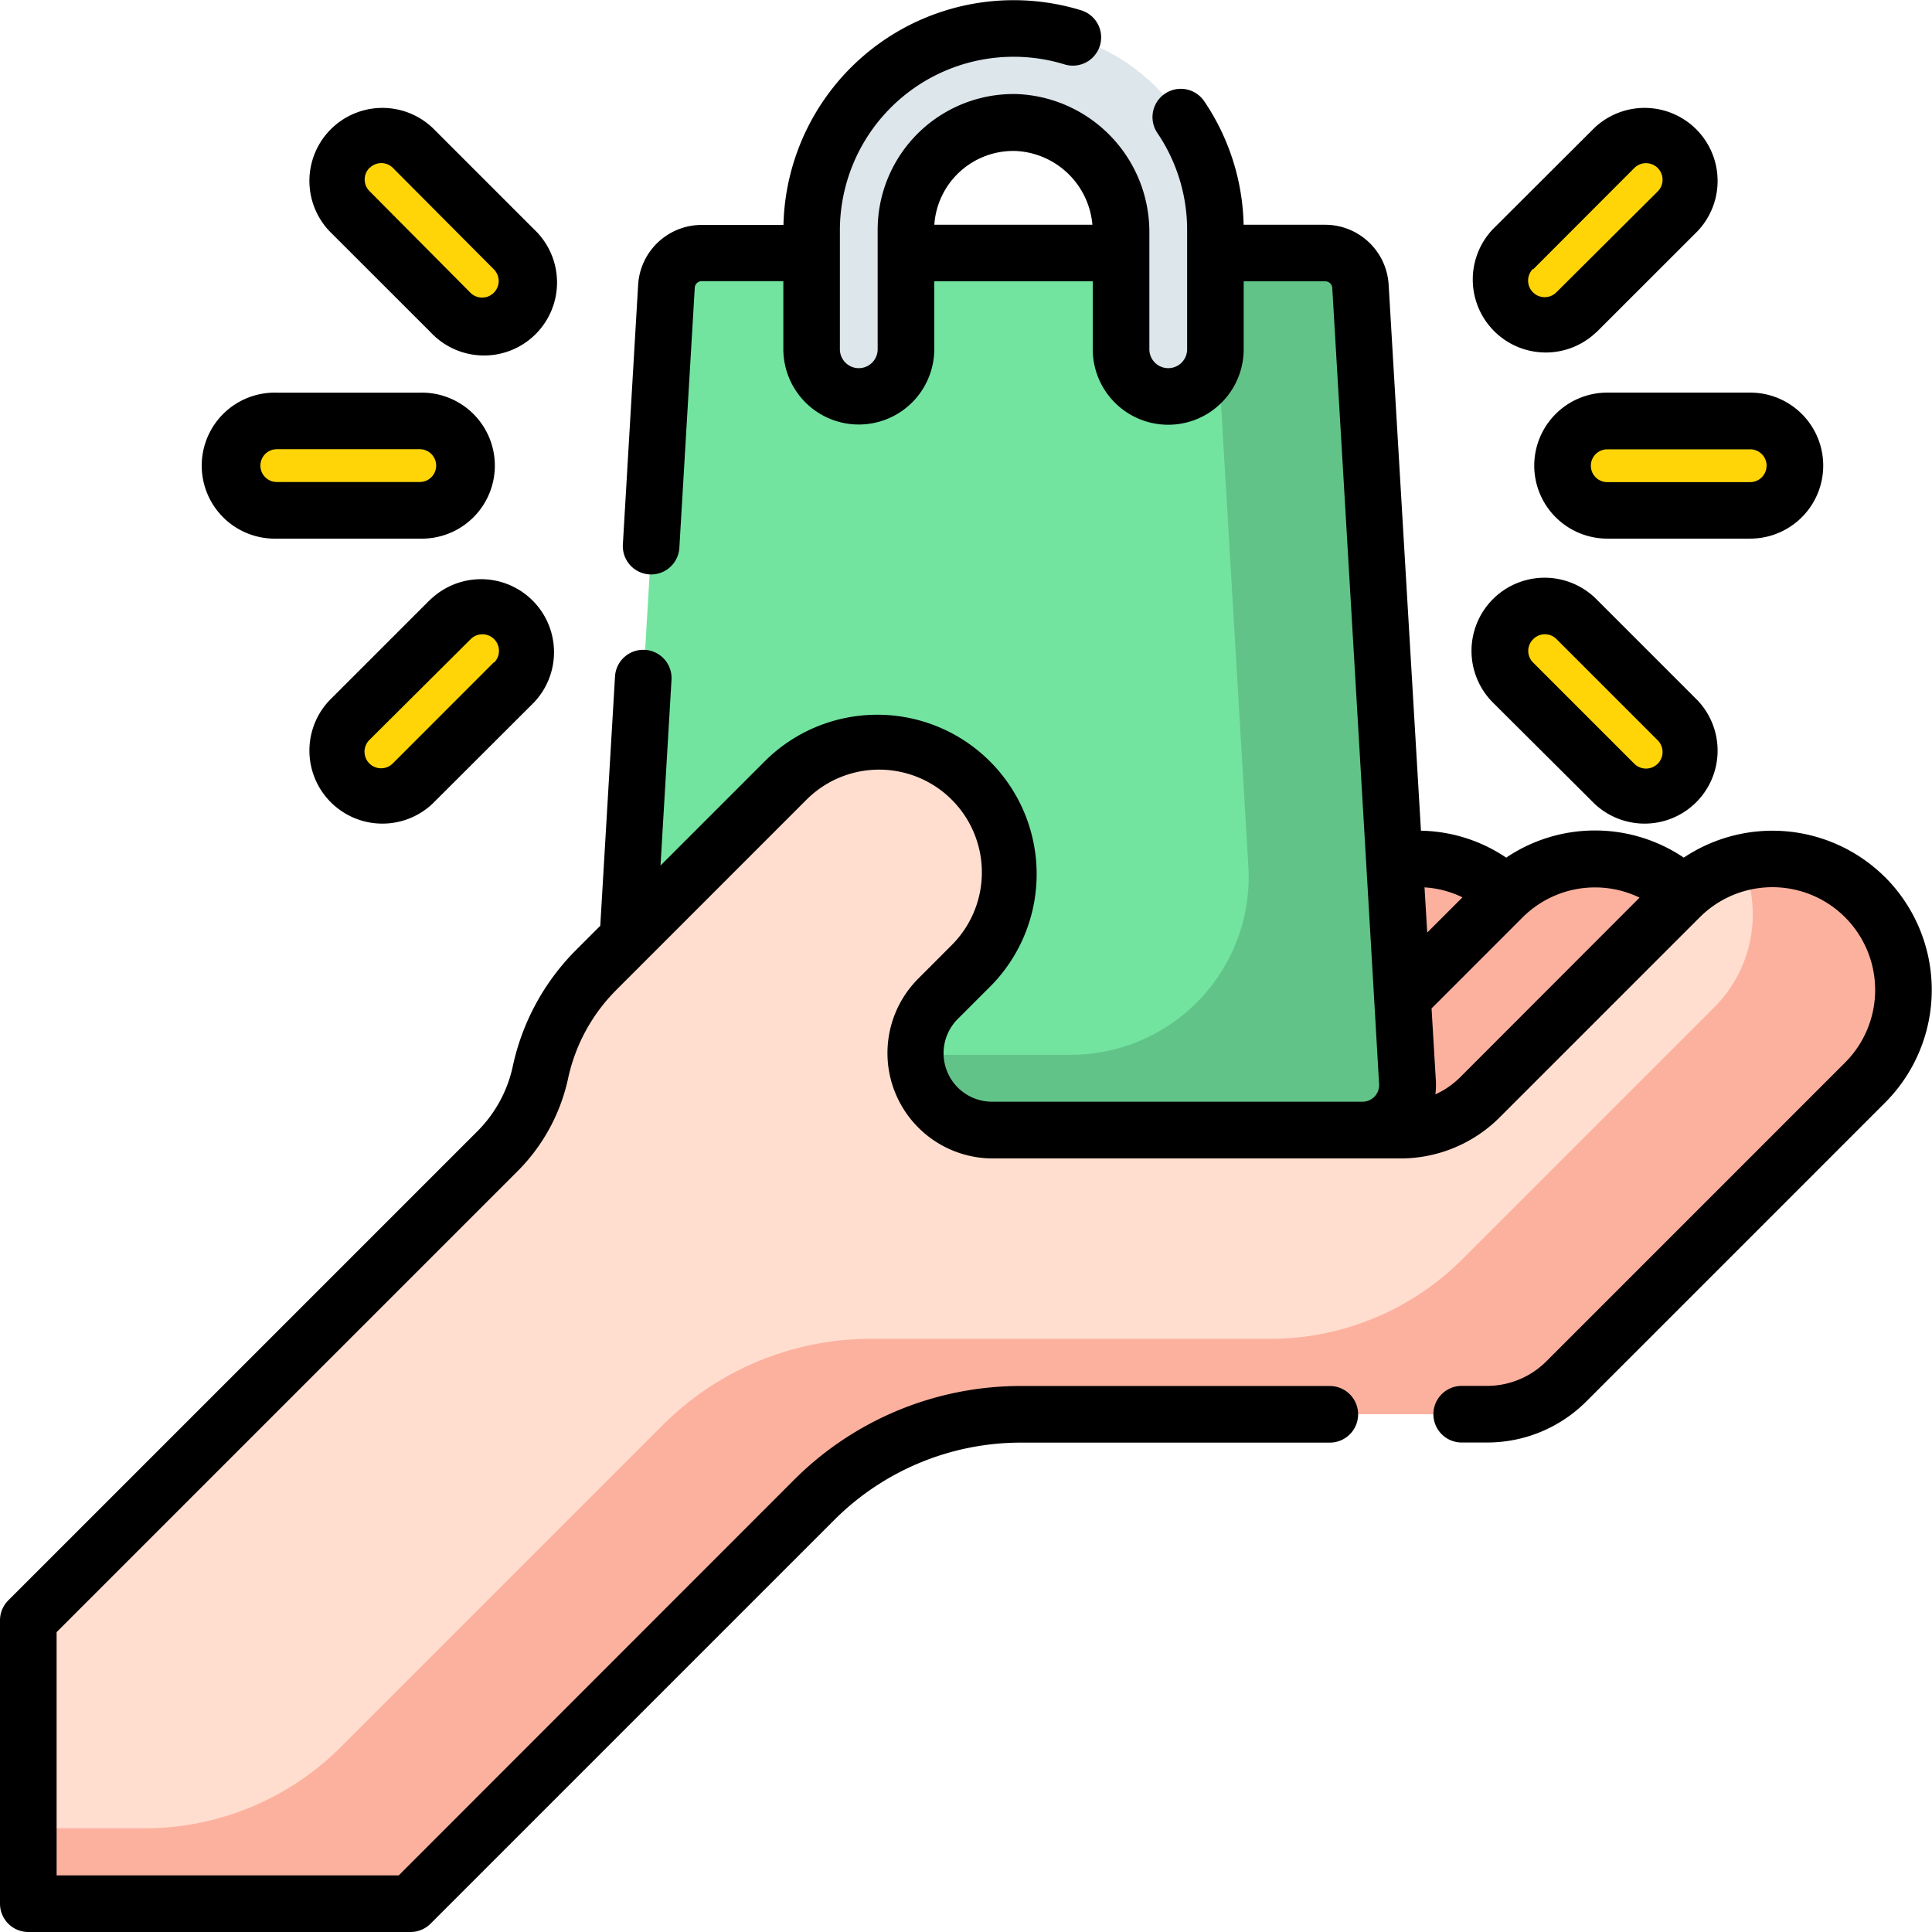 <svg xmlns="http://www.w3.org/2000/svg" xmlns:xlink="http://www.w3.org/1999/xlink" width="33" height="33" viewBox="0 0 33 33"><defs><clipPath id="a"><rect width="33" height="33" transform="translate(-6631 8503)" fill="#fff" stroke="#707070" stroke-width="1"/></clipPath></defs><g transform="translate(6631 -8503)"><g clip-path="url(#a)"><g transform="translate(-6631 8503)"><path d="M31.861,15.327a2.238,2.238,0,0,0-3.166,0l-3.413,3.413a1.925,1.925,0,0,1-1.362.564H16.946a1.311,1.311,0,0,1-.928-2.239l.581-.58a2.238,2.238,0,0,0-3.166-3.166l-3.247,3.247a3.517,3.517,0,0,0-.957,1.757,2.719,2.719,0,0,1-.741,1.349L.483,27.678v4.839H7.011L13.9,25.628a5.025,5.025,0,0,1,3.553-1.472H25.4a1.925,1.925,0,0,0,1.362-.564l5.1-5.1a2.239,2.239,0,0,0,0-3.166Zm0,0" fill="#ffdecf"/><path d="M13.863,5.966V3.932a3.448,3.448,0,1,1,6.9,0V5.966a.806.806,0,1,1-1.611,0v-2A1.863,1.863,0,0,0,17.367,2.1a1.839,1.839,0,0,0-1.893,1.836V5.966a.806.806,0,1,1-1.611,0Zm0,0" fill="#dce6eb"/><path d="M31.861,15.327a2.237,2.237,0,0,0-2.106-.594,2.238,2.238,0,0,1-.472,2.47l-4.305,4.305a4.641,4.641,0,0,1-3.282,1.36H14.875a5.025,5.025,0,0,0-3.553,1.472l-5.5,5.5a4.743,4.743,0,0,1-3.354,1.389H.483v1.289H7.011L13.9,25.628a5.025,5.025,0,0,1,3.553-1.472H25.4a1.925,1.925,0,0,0,1.362-.564l5.1-5.1a2.239,2.239,0,0,0,0-3.166Zm0,0" fill="#fcb19f"/><path d="M13.434,13.319A2.238,2.238,0,0,1,16.6,16.484l-.581.581a1.311,1.311,0,0,0,.928,2.239h6.331a.767.767,0,0,0,.766-.812l-.8-13.6a.6.6,0,0,0-.6-.568H20.76V5.966a.806.806,0,1,1-1.611,0V4.322H15.475V5.966a.806.806,0,1,1-1.611,0V4.322H11.987a.6.6,0,0,0-.6.568l-.659,11.137Zm0,0" fill="#72e4a0"/><path d="M24.043,18.491l-.8-13.6a.6.6,0,0,0-.6-.568H20.76v.96l.563,9.515a3.038,3.038,0,0,1-3.033,3.218H15.633A1.309,1.309,0,0,0,16.946,19.3h6.331a.767.767,0,0,0,.766-.812Zm0,0" fill="#62c389"/><path d="M29.895,8.719H27.453a.763.763,0,1,1,0-1.527h2.442a.763.763,0,0,1,0,1.527Zm0,0" fill="#ffd508"/><path d="M28.652,3.608,26.926,5.335a.763.763,0,1,1-1.08-1.08l1.727-1.727a.763.763,0,0,1,1.08,1.08Zm0,0" fill="#ffd508"/><path d="M28.652,12.3l-1.727-1.727a.763.763,0,1,0-1.08,1.079l1.727,1.727a.763.763,0,1,0,1.08-1.079Zm0,0" fill="#ffd508"/><path d="M4.728,8.719H7.17a.763.763,0,1,0,0-1.527H4.728a.763.763,0,1,0,0,1.527Zm0,0" fill="#ffd508"/><path d="M5.971,3.608,7.7,5.335a.763.763,0,0,0,1.08-1.08L7.051,2.529a.763.763,0,0,0-1.08,1.08Zm0,0" fill="#ffd508"/><path d="M5.971,12.3,7.7,10.576a.763.763,0,1,1,1.08,1.079L7.051,13.382A.763.763,0,1,1,5.971,12.3Zm0,0" fill="#ffd508"/><path d="M23.819,14.707l.138,2.327,1.707-1.707c.022-.022.044-.043.067-.063a2.236,2.236,0,0,0-1.911-.556Zm0,0" fill="#fcb19f"/><path d="M25.663,15.327l-1.706,1.707.086,1.458a.767.767,0,0,1-.766.812h.643a1.925,1.925,0,0,0,1.362-.564L28.7,15.327c.022-.022.044-.043.067-.063a2.238,2.238,0,0,0-3.1.063Zm0,0" fill="#fcb19f"/><path d="M32.2,14.985a2.726,2.726,0,0,0-3.44-.336,2.711,2.711,0,0,0-3.033,0,2.686,2.686,0,0,0-1.456-.46l-.552-9.327a1.088,1.088,0,0,0-1.085-1.023H21.242a3.909,3.909,0,0,0-.673-2.11.483.483,0,1,0-.8.543,2.948,2.948,0,0,1,.508,1.661V5.966a.322.322,0,1,1-.645,0v-2a2.358,2.358,0,0,0-2.251-2.359,2.321,2.321,0,0,0-2.39,2.32V5.966a.322.322,0,1,1-.645,0V3.932A2.967,2.967,0,0,1,18.183,1.1a.483.483,0,0,0,.284-.924,3.933,3.933,0,0,0-5.085,3.666h-1.4A1.088,1.088,0,0,0,10.9,4.861L10.639,9.3a.483.483,0,0,0,.965.057l.263-4.442a.12.12,0,0,1,.12-.113H13.38v1.16a1.289,1.289,0,1,0,2.578,0V4.805h2.707V5.966a1.289,1.289,0,1,0,2.578,0V4.805h1.393a.12.12,0,0,1,.12.113c.152,2.568.652,11.028.8,13.6a.283.283,0,0,1-.283.3H16.946a.828.828,0,0,1-.586-1.414l.58-.58a2.722,2.722,0,0,0-3.849-3.849l-1.809,1.809.188-3.173a.483.483,0,1,0-.965-.057l-.252,4.259-.408.408a4,4,0,0,0-1.088,2,2.23,2.23,0,0,1-.61,1.109L.141,27.336A.483.483,0,0,0,0,27.678v4.839A.484.484,0,0,0,.483,33H7.011a.483.483,0,0,0,.342-.141l6.888-6.888a4.512,4.512,0,0,1,3.211-1.33h5.262a.483.483,0,0,0,0-.967H17.453a5.473,5.473,0,0,0-3.9,1.613L6.811,32.033H.967V27.878l7.865-7.865a3.193,3.193,0,0,0,.871-1.59,3.042,3.042,0,0,1,.826-1.516l3.246-3.247a1.755,1.755,0,0,1,2.482,2.482l-.58.581a1.8,1.8,0,0,0,1.269,3.064h6.974a2.394,2.394,0,0,0,1.7-.706l3.413-3.413a1.755,1.755,0,0,1,2.482,2.482l-5.1,5.1a1.433,1.433,0,0,1-1.02.422h-.428a.483.483,0,0,0,0,.967H25.4a2.393,2.393,0,0,0,1.7-.706l5.1-5.1a2.725,2.725,0,0,0,0-3.849ZM17.353,2.579a1.38,1.38,0,0,1,1.306,1.26h-2.7A1.352,1.352,0,0,1,17.353,2.579Zm7.625,12.75-.6.6-.046-.772a1.728,1.728,0,0,1,.648.17ZM24.941,18.4a1.447,1.447,0,0,1-.424.293,1.245,1.245,0,0,0,.009-.227l-.074-1.241,1.553-1.553a1.749,1.749,0,0,1,2-.34Zm0,0"/><path d="M26.206,7.955A1.248,1.248,0,0,0,27.453,9.2h2.442a1.247,1.247,0,0,0,0-2.494H27.453a1.248,1.248,0,0,0-1.247,1.247Zm3.968,0a.28.28,0,0,1-.28.28H27.453a.28.28,0,0,1,0-.56h2.442A.28.28,0,0,1,30.175,7.955Zm0,0"/><path d="M27.267,5.676,28.994,3.95a1.247,1.247,0,0,0-1.763-1.763L25.5,3.914a1.247,1.247,0,0,0,1.763,1.763ZM26.188,4.6,27.915,2.87a.28.28,0,0,1,.4.4L26.584,4.993a.28.28,0,1,1-.4-.4Zm0,0"/><path d="M27.231,13.724a1.247,1.247,0,0,0,1.763-1.763l-1.727-1.727A1.247,1.247,0,1,0,25.5,12Zm-1.043-2.806a.28.28,0,0,1,.4,0l1.727,1.727a.28.28,0,0,1-.4.4l-1.727-1.727A.279.279,0,0,1,26.188,10.918Zm0,0"/><path d="M4.728,9.2H7.17a1.247,1.247,0,1,0,0-2.493H4.728a1.247,1.247,0,1,0,0,2.493Zm0-1.527H7.17a.28.28,0,0,1,0,.56H4.728a.28.28,0,1,1,0-.56Zm0,0"/><path d="M7.356,5.676A1.247,1.247,0,1,0,9.119,3.914L7.392,2.187A1.247,1.247,0,0,0,5.629,3.95ZM6.313,2.87a.28.28,0,0,1,.4,0L8.435,4.6a.28.28,0,0,1-.4.4L6.313,3.266a.28.28,0,0,1,0-.4Zm0,0"/><path d="M7.356,10.234,5.629,11.961a1.247,1.247,0,0,0,1.763,1.763L9.119,12a1.247,1.247,0,0,0-1.763-1.763Zm1.079,1.079L6.709,13.04a.28.28,0,0,1-.4-.4L8.04,10.917a.28.28,0,0,1,.4.4Zm0,0"/></g></g></g></svg>